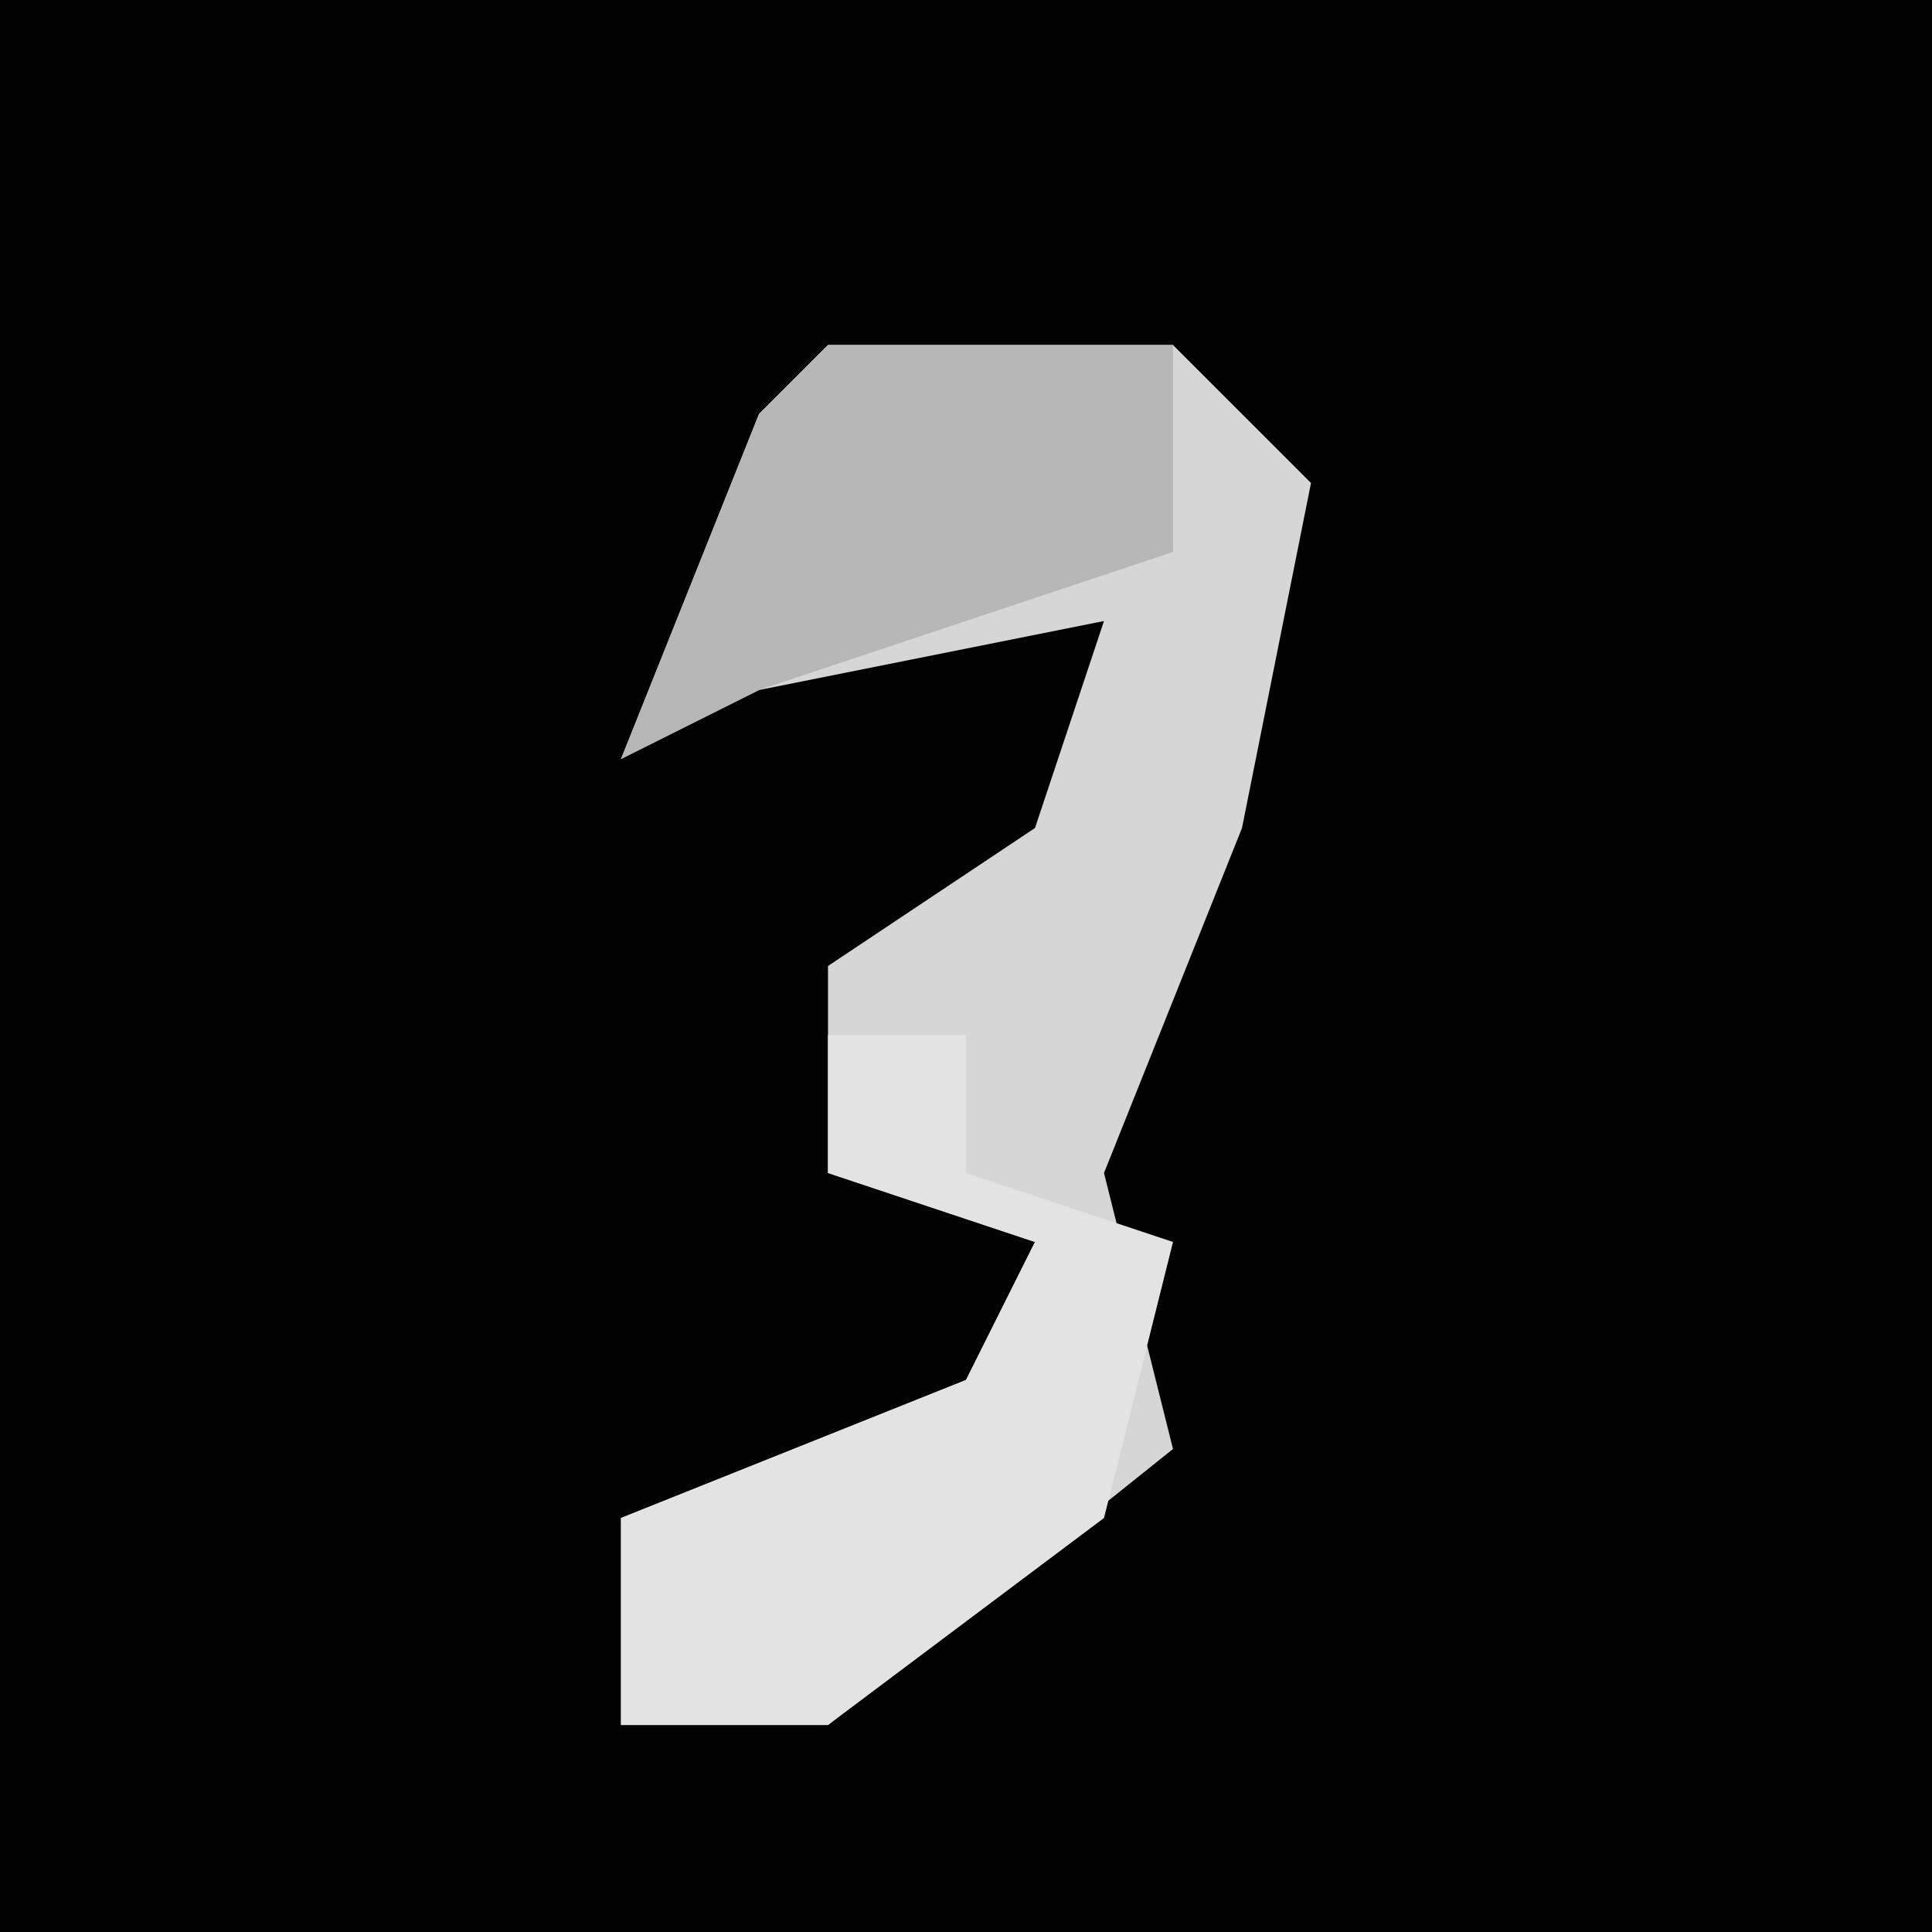<?xml version="1.0" encoding="UTF-8"?>
<svg version="1.1" xmlns="http://www.w3.org/2000/svg" width="28" height="28">
<path d="M0,0 L28,0 L28,28 L0,28 Z " fill="#020202" transform="translate(0,0)"/>
<path d="M0,0 L5,0 L7,2 L6,7 L4,12 L5,16 L0,20 L-3,20 L-3,17 L2,15 L3,13 L0,12 L0,9 L3,7 L4,4 L-1,5 L-3,6 L-1,1 Z " fill="#D6D6D6" transform="translate(12,5)"/>
<path d="M0,0 L2,0 L2,2 L5,3 L4,7 L0,10 L-3,10 L-3,7 L2,5 L3,3 L0,2 Z " fill="#E3E3E3" transform="translate(12,15)"/>
<path d="M0,0 L5,0 L5,3 L-1,5 L-3,6 L-1,1 Z " fill="#B7B7B7" transform="translate(12,5)"/>
</svg>

